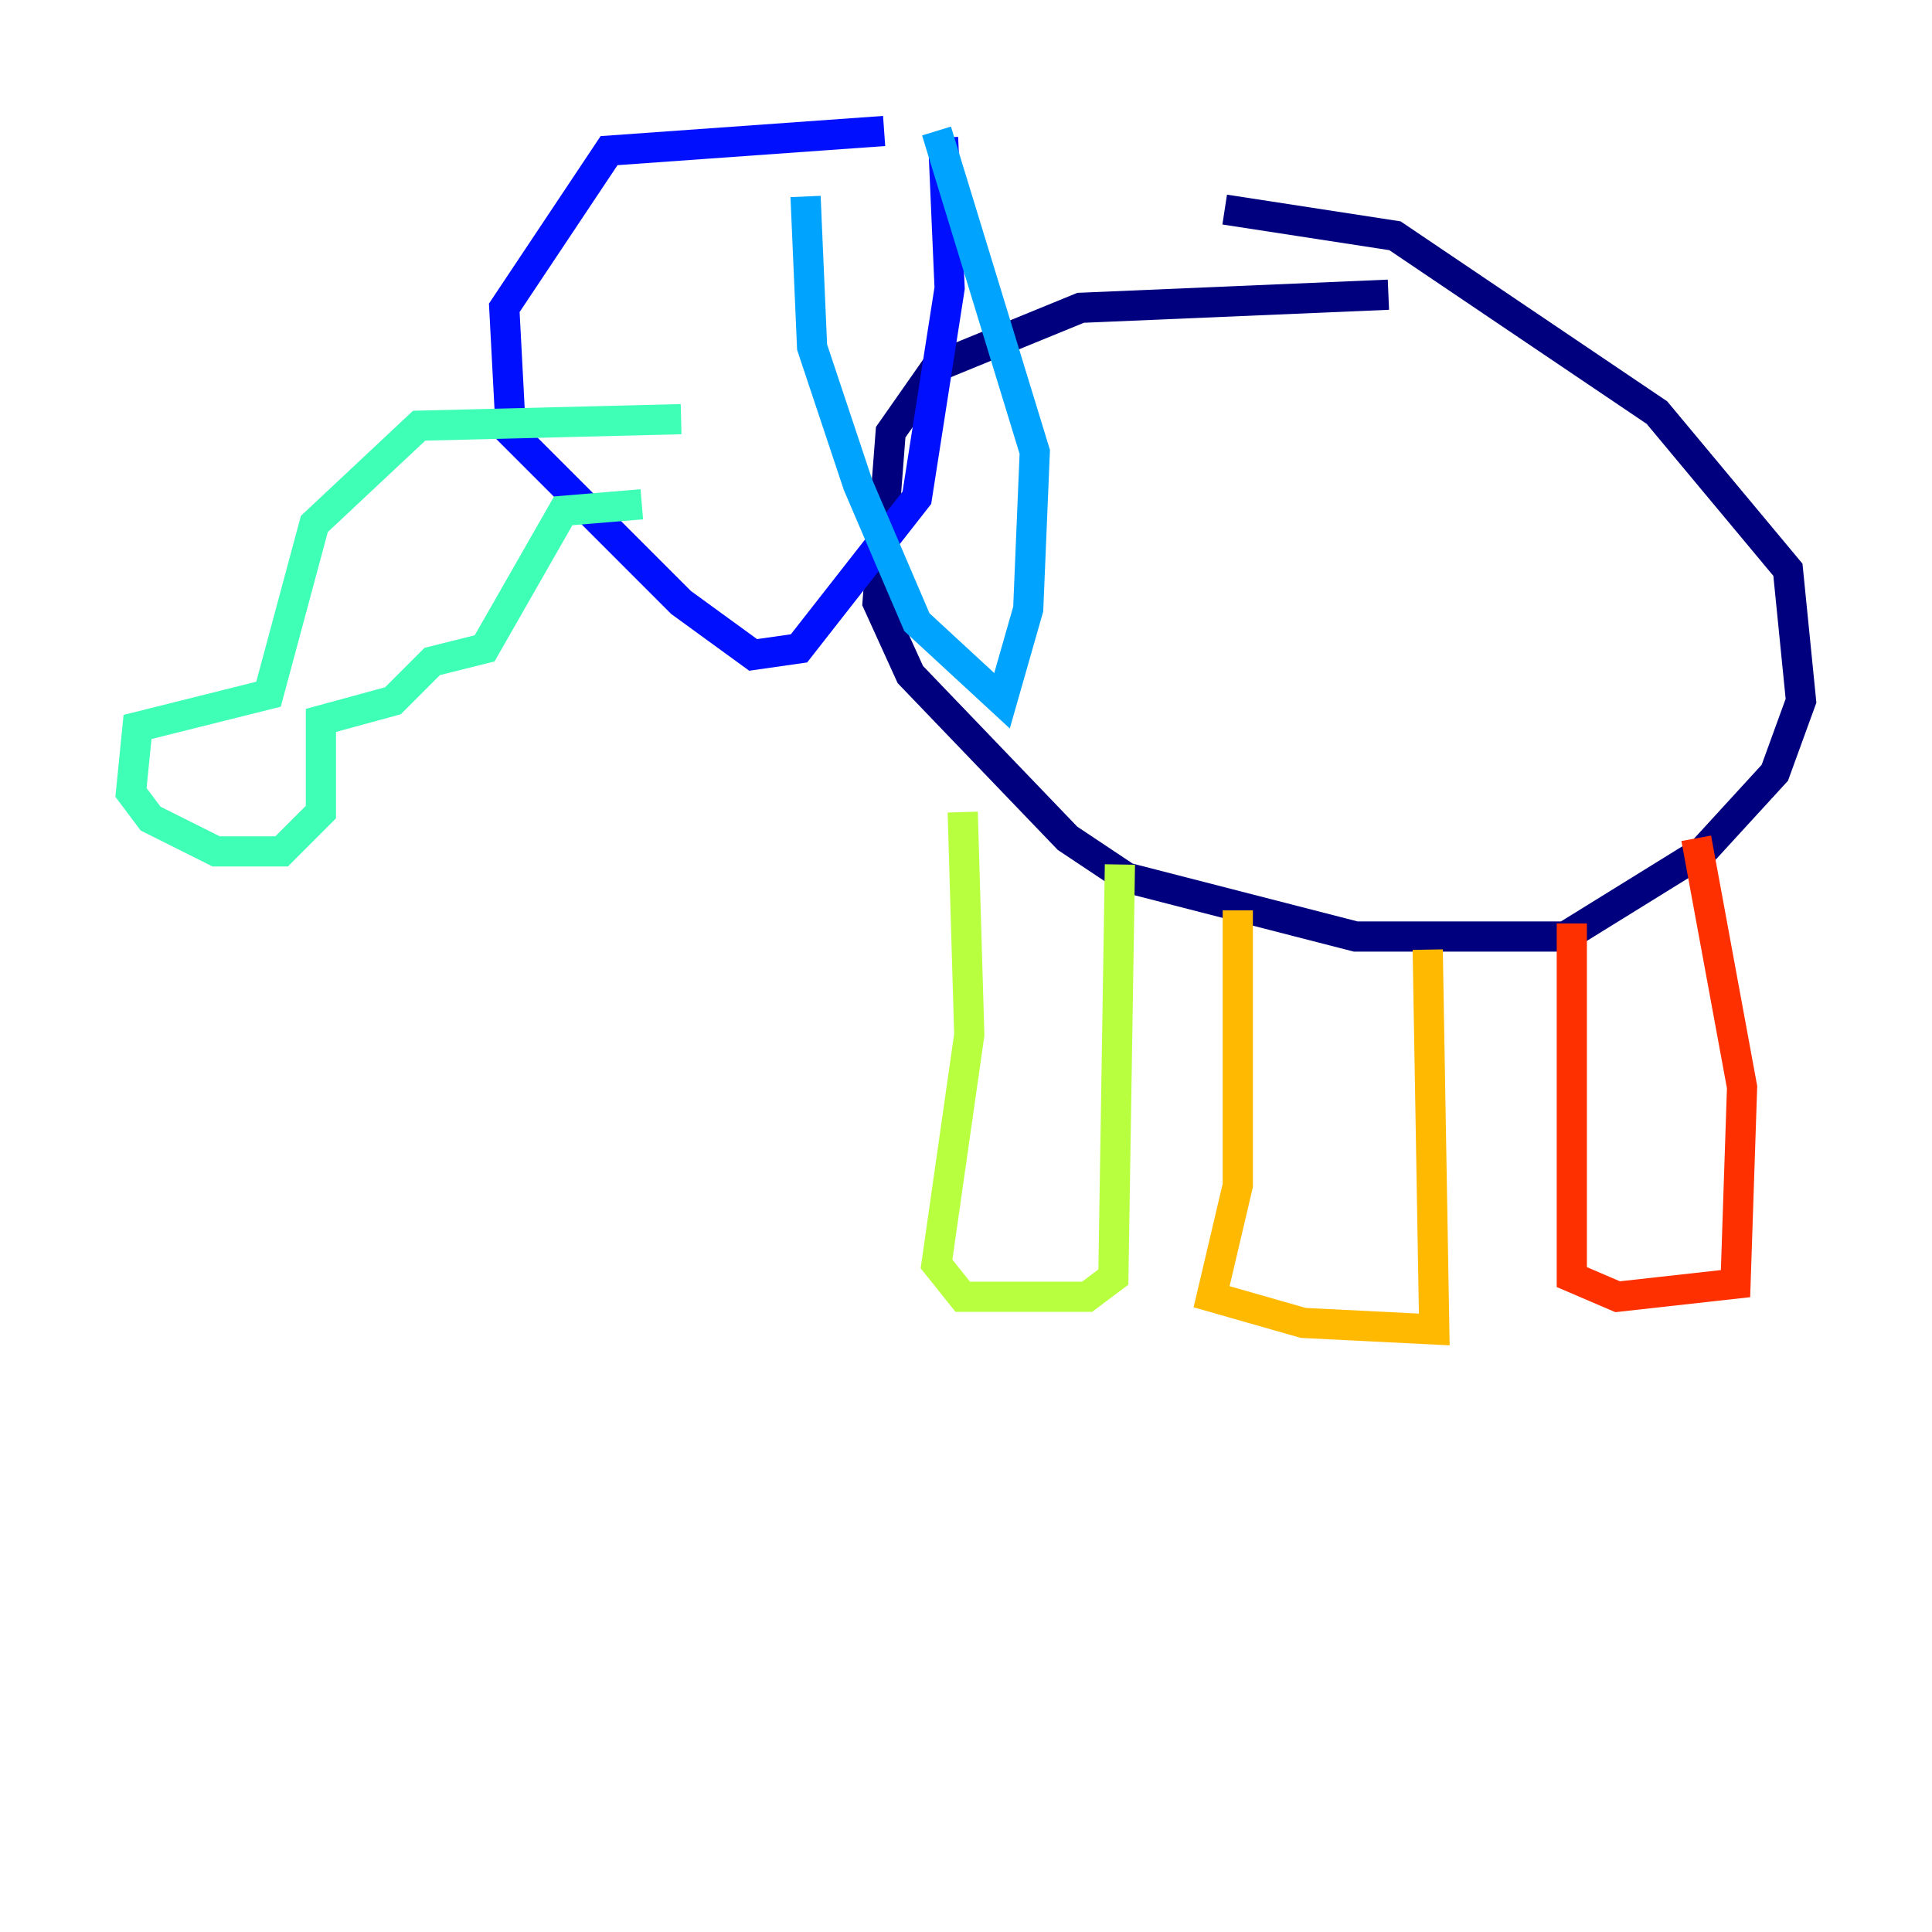 <?xml version="1.0" encoding="utf-8" ?>
<svg baseProfile="tiny" height="128" version="1.2" viewBox="0,0,128,128" width="128" xmlns="http://www.w3.org/2000/svg" xmlns:ev="http://www.w3.org/2001/xml-events" xmlns:xlink="http://www.w3.org/1999/xlink"><defs /><polyline fill="none" points="91.986,19.525 71.593,20.393 62.047,24.298 59.01,28.637 58.142,39.919 60.312,44.691 70.725,55.539 74.63,58.142 89.817,62.047 103.702,62.047 112.814,56.407 117.586,51.2 119.322,46.427 118.454,37.749 109.776,27.336 92.42,15.62 81.139,13.885" stroke="#00007f" stroke-width="2" /><polyline fill="none" points="58.576,8.678 40.352,9.98 33.41,20.393 33.844,28.637 45.125,39.919 49.898,43.39 52.936,42.956 60.746,32.976 62.915,19.091 62.481,9.112" stroke="#0010ff" stroke-width="2" /><polyline fill="none" points="53.37,13.017 53.803,22.997 56.841,32.108 60.746,41.22 66.386,46.427 68.122,40.352 68.556,29.939 62.047,8.678" stroke="#00a4ff" stroke-width="2" /><polyline fill="none" points="45.125,27.77 27.77,28.203 20.827,34.712 17.79,45.993 9.112,48.163 8.678,52.502 9.98,54.237 14.319,56.407 18.658,56.407 21.261,53.803 21.261,47.729 26.034,46.427 28.637,43.824 32.108,42.956 37.315,33.844 42.522,33.41" stroke="#3fffb7" stroke-width="2" /><polyline fill="none" points="63.783,53.803 64.217,68.556 62.047,83.742 63.783,85.912 72.027,85.912 73.763,84.61 74.197,57.275" stroke="#b7ff3f" stroke-width="2" /><polyline fill="none" points="82.007,60.312 82.007,78.536 80.271,85.912 86.346,87.647 95.024,88.081 94.59,62.915" stroke="#ffb900" stroke-width="2" /><polyline fill="none" points="104.136,61.18 104.136,84.61 107.173,85.912 114.983,85.044 115.417,72.027 112.38,55.539" stroke="#ff3000" stroke-width="2" /><polyline fill="none" points="117.153,38.183 117.153,38.183" stroke="#7f0000" stroke-width="2" /></svg>